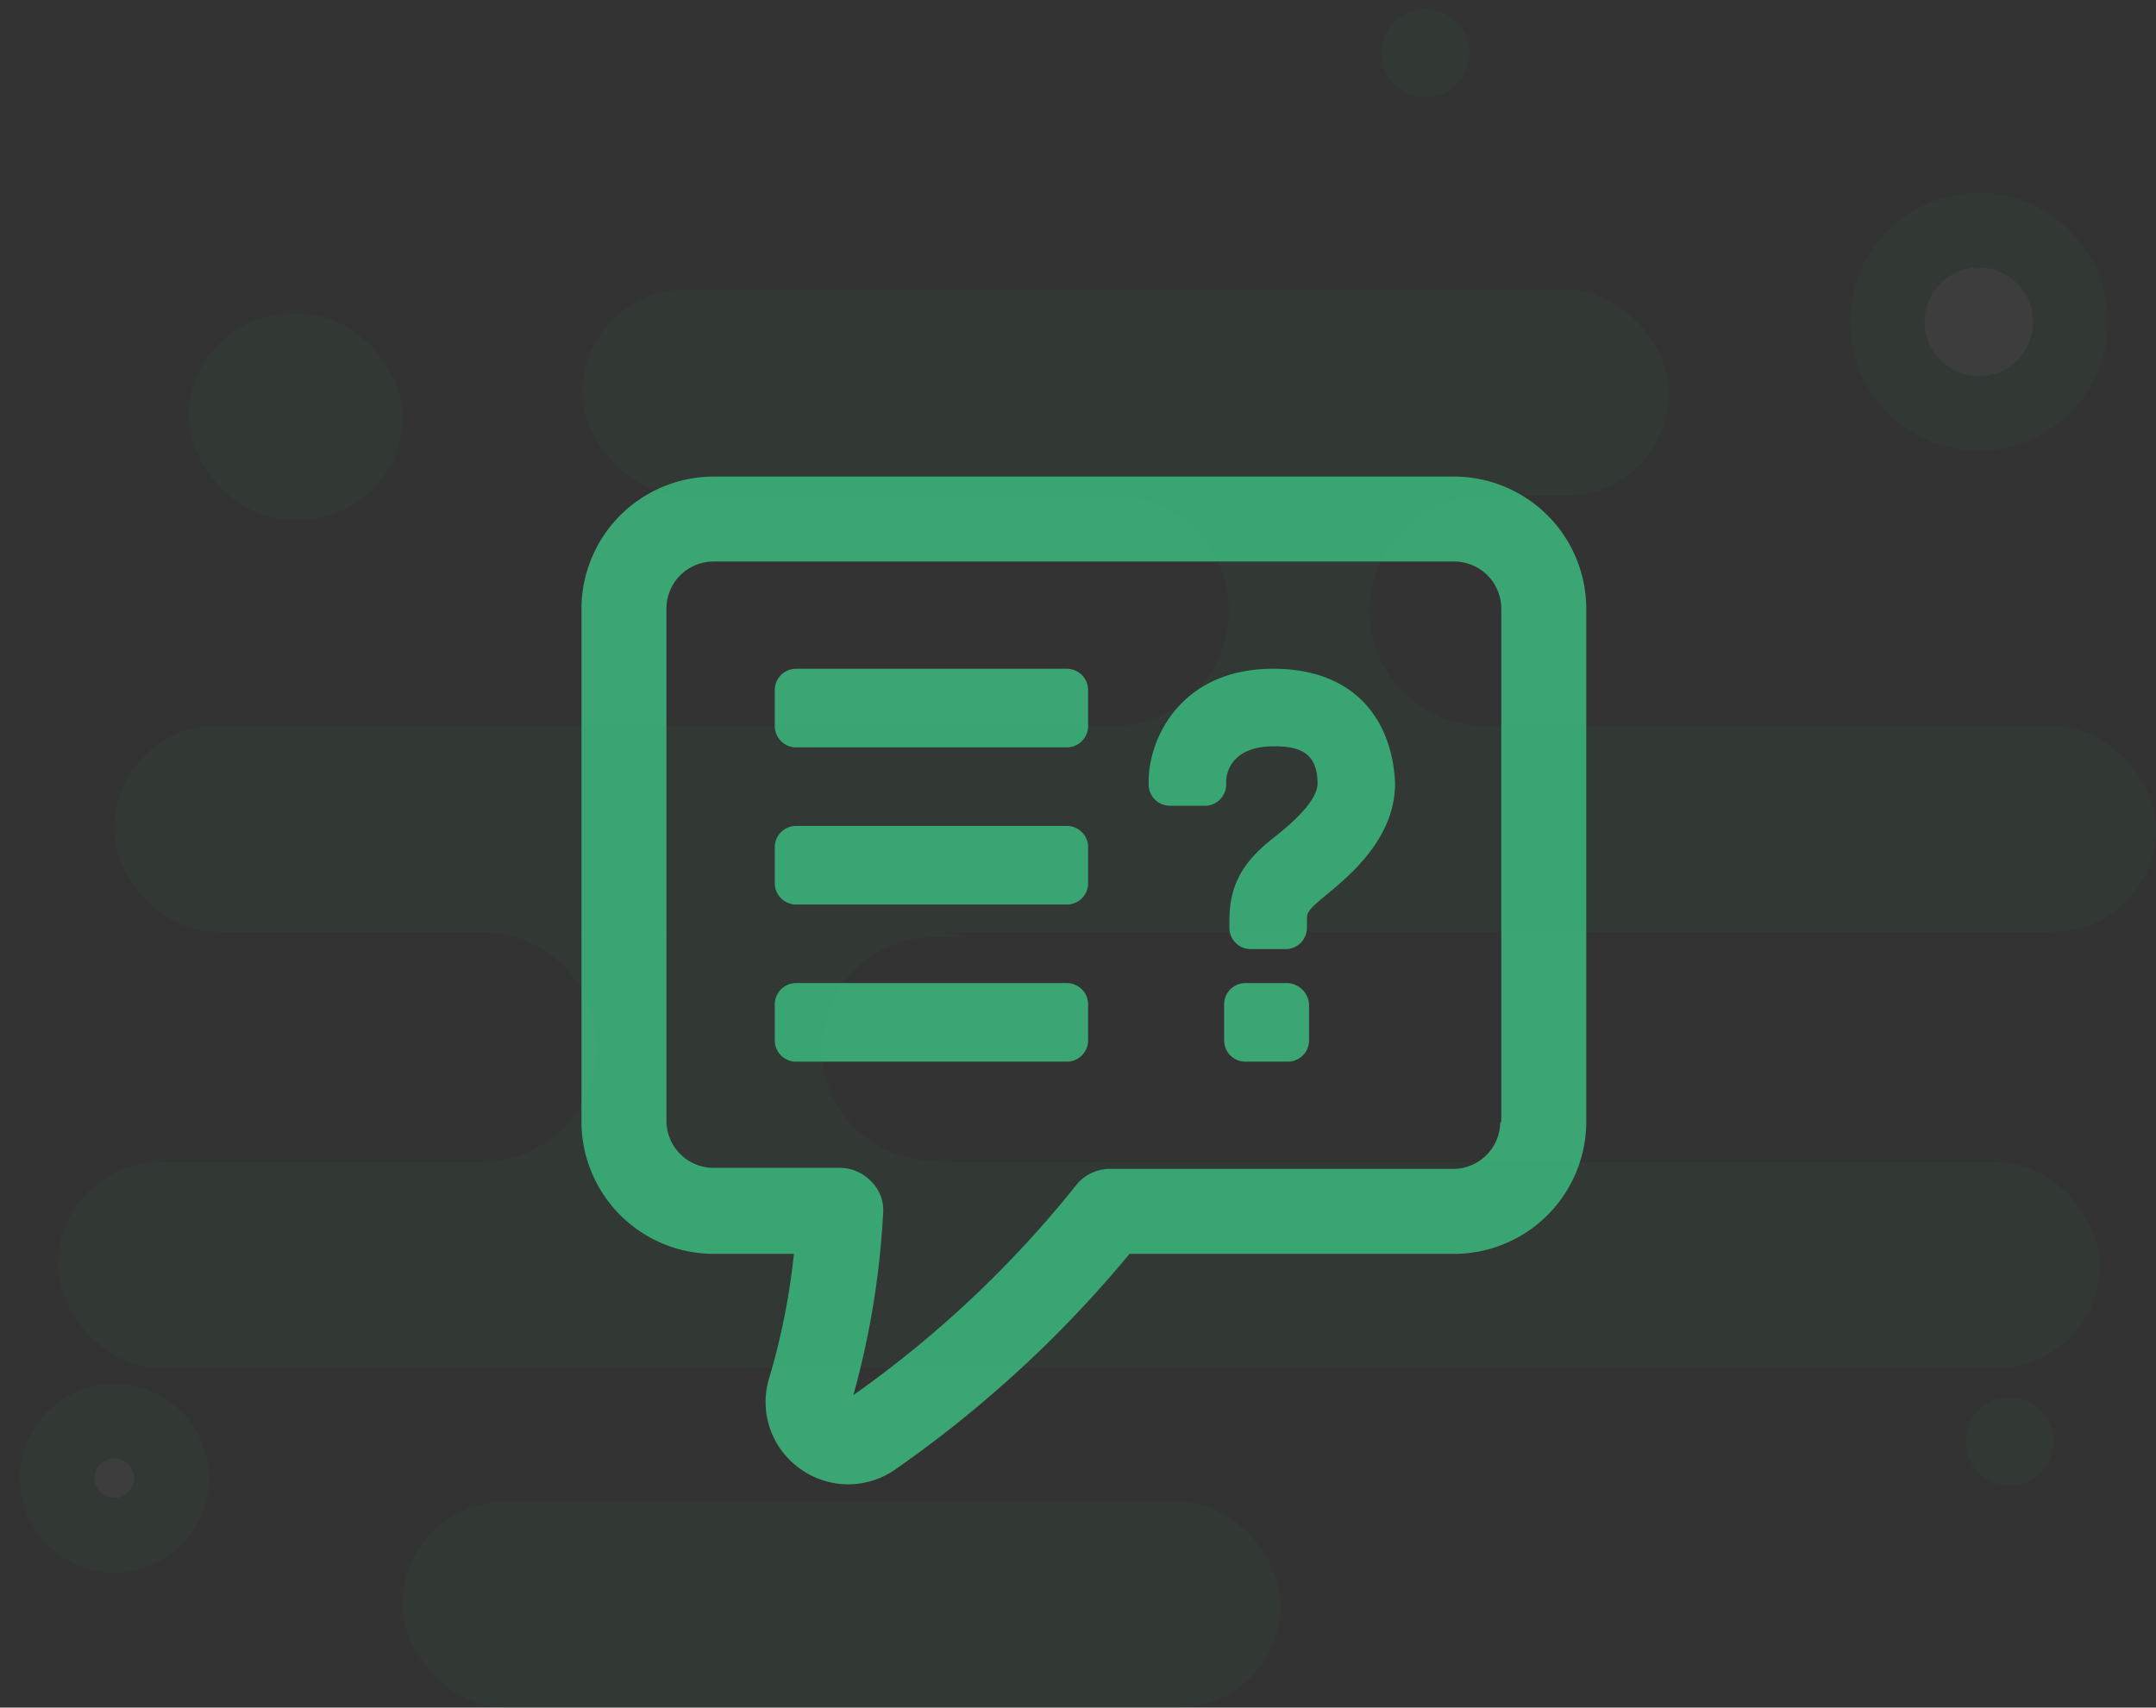 <svg xmlns="http://www.w3.org/2000/svg" width="144.604" height="114.556" viewBox="0 0 144.604 114.556">
  <rect x="0" y="0" width="144.604" height="114.556" fill="#333333" stroke="none"/>
  <g id="Enquiry" transform="translate(-1002 -491.385)">
    <g id="Group_12867" data-name="Group 12867" transform="translate(12747.209 -8882.643)">
      <path id="Path_10381" data-name="Path 10381" d="M143.679,14H93.955a8.878,8.878,0,0,0-8.833,8.834V57.312a8.878,8.878,0,0,0,8.834,8.834h5.414a45.772,45.772,0,0,1-1.638,8.264,5.484,5.484,0,0,0,1.924,6.055,5.506,5.506,0,0,0,6.411.214A79.026,79.026,0,0,0,121.88,66.146h21.8a8.878,8.878,0,0,0,8.834-8.834V22.834A8.878,8.878,0,0,0,143.679,14Zm3.063,43.312a3.162,3.162,0,0,1-3.135,3.135H120.526a2.876,2.876,0,0,0-2.208,1.068,72.967,72.967,0,0,1-14.96,14.105,56.759,56.759,0,0,0,1.995-12.182,2.684,2.684,0,0,0-.784-2.137,2.925,2.925,0,0,0-2.066-.926H93.955a3.162,3.162,0,0,1-3.135-3.135V22.833A3.162,3.162,0,0,1,93.955,19.7h49.724a3.162,3.162,0,0,1,3.135,3.135V57.312Z" transform="translate(-11791.331 9392)" fill="#3ba573"/>
      <path id="Path_10382" data-name="Path 10382" d="M392.495,115.36c-6.126,0-8.335,4.63-8.335,7.551v.214a1.429,1.429,0,0,0,1.425,1.425h2.351a1.429,1.429,0,0,0,1.425-1.425v-.214c0-.214.071-2.351,3.206-2.351,1.71,0,2.921.427,2.921,2.494,0,1.211-1.852,2.778-2.849,3.562-1.71,1.354-3.063,2.778-3.063,5.627v.5A1.429,1.429,0,0,0,391,134.167h2.351a1.429,1.429,0,0,0,1.425-1.425v-.5c0-.5,0-.641,1.211-1.638,1.638-1.354,4.7-3.847,4.7-7.551-.143-3.776-2.28-7.694-8.193-7.694Z" transform="translate(-12052.329 9303.534)" fill="#3ba573"/>
      <path id="Path_10383" data-name="Path 10383" d="M428.2,281.12h-2.849a1.429,1.429,0,0,0-1.425,1.425v2.422a1.429,1.429,0,0,0,1.425,1.425H428.2a1.429,1.429,0,0,0,1.425-1.425v-2.422A1.53,1.53,0,0,0,428.2,281.12Z" transform="translate(-12087.033 9158.86)" fill="#3ba573"/>
      <path id="Path_10384" data-name="Path 10384" d="M206.631,115.36H188.466a1.429,1.429,0,0,0-1.425,1.425v2.422a1.429,1.429,0,0,0,1.425,1.425h18.166a1.429,1.429,0,0,0,1.425-1.425v-2.422a1.429,1.429,0,0,0-1.425-1.425Z" transform="translate(-11880.285 9303.534)" fill="#3ba573"/>
      <path id="Path_10385" data-name="Path 10385" d="M206.631,198.24H188.466a1.429,1.429,0,0,0-1.425,1.425v2.422a1.429,1.429,0,0,0,1.425,1.425h18.166a1.429,1.429,0,0,0,1.425-1.425v-2.422A1.429,1.429,0,0,0,206.631,198.24Z" transform="translate(-11880.285 9231.197)" fill="#3ba573"/>
      <path id="Path_10386" data-name="Path 10386" d="M206.631,281.12H188.466a1.429,1.429,0,0,0-1.425,1.425v2.422a1.429,1.429,0,0,0,1.425,1.425h18.166a1.429,1.429,0,0,0,1.425-1.425v-2.422A1.429,1.429,0,0,0,206.631,281.12Z" transform="translate(-11880.285 9158.86)" fill="#3ba573"/>
    </g>
    <g id="Pattern" transform="translate(1002 491.385)">
      <g id="Group_251" data-name="Group 251" transform="translate(3.885 19.434)" opacity="0.05">
        <rect id="Rectangle_890" data-name="Rectangle 890" width="72.872" height="13.821" rx="6.91" transform="translate(35.18)" fill="#1baf5d"/>
        <rect id="Rectangle_899" data-name="Rectangle 899" width="58.905" height="13.821" rx="6.91" transform="translate(23.105 81.302)" fill="#1baf5d"/>
        <rect id="Rectangle_900" data-name="Rectangle 900" width="14.338" height="13.821" rx="6.91" transform="translate(8.778 1.605)" fill="#1baf5d"/>
        <rect id="Rectangle_891" data-name="Rectangle 891" width="136.949" height="13.821" rx="6.91" transform="translate(3.769 29.261)" fill="#1baf5d"/>
        <rect id="Rectangle_895" data-name="Rectangle 895" width="136.949" height="13.821" rx="6.91" transform="translate(0 58.521)" fill="#1baf5d"/>
        <path id="Subtraction_18" data-name="Subtraction 18" d="M24,15.44H.489c-.158,0-.323-.005-.489-.015a7.729,7.729,0,0,0,7.231-7.7A7.729,7.729,0,0,0,0,.015C.185,0,.34,0,.489,0H24l.181,0A7.764,7.764,0,0,0,16.64,7.72a7.764,7.764,0,0,0,7.539,7.718.48.48,0,0,1-.05,0H24Z" transform="translate(71.309 13.821)" fill="#1baf5d"/>
        <path id="Subtraction_20" data-name="Subtraction 20" d="M30.153,15.45H.056A7.748,7.748,0,0,0,7.725,7.724,7.733,7.733,0,0,0,0,0H30.153a7.7,7.7,0,0,1,2.313.354H30.291a7.49,7.49,0,0,0,0,14.98h1.2A7.772,7.772,0,0,1,30.153,15.45Z" transform="translate(28.431 43.081)" fill="#1baf5d"/>
      </g>
      <g id="Path_785" data-name="Path 785" transform="translate(124.087 12.956)" fill="#fff" opacity="0.05">
        <path d="M 8.636 14.773 C 5.253 14.773 2.5 12.02 2.5 8.636 C 2.5 5.253 5.253 2.5 8.636 2.5 C 12.02 2.5 14.773 5.253 14.773 8.636 C 14.773 12.02 12.02 14.773 8.636 14.773 Z" stroke="none"/>
        <path d="M 8.636 5 C 6.631 5 5 6.631 5 8.636 C 5 10.641 6.631 12.273 8.636 12.273 C 10.641 12.273 12.273 10.641 12.273 8.636 C 12.273 6.631 10.641 5 8.636 5 M 8.636 3.814697265625e-06 C 13.406 3.814697265625e-06 17.273 3.867 17.273 8.636 C 17.273 13.406 13.406 17.273 8.636 17.273 C 3.867 17.273 -3.814697265625e-06 13.406 -3.814697265625e-06 8.636 C -3.814697265625e-06 3.867 3.867 3.814697265625e-06 8.636 3.814697265625e-06 Z" stroke="none" fill="#1baf5d"/>
      </g>
      <g id="Path_788" data-name="Path 788" transform="translate(15.336 103.775) rotate(166)" fill="#fff" opacity="0.05">
        <path d="M 6.325 10.151 C 4.216 10.151 2.5 8.435 2.5 6.325 C 2.5 4.216 4.216 2.5 6.325 2.5 C 8.435 2.5 10.151 4.216 10.151 6.325 C 10.151 8.435 8.435 10.151 6.325 10.151 Z" stroke="none"/>
        <path d="M 6.325 5 C 5.595 5 5 5.595 5 6.325 C 5 7.056 5.595 7.651 6.325 7.651 C 7.056 7.651 7.651 7.056 7.651 6.325 C 7.651 5.595 7.056 5 6.325 5 M 6.325 -1.9073486328125e-06 C 9.819 -1.9073486328125e-06 12.651 2.832 12.651 6.325 C 12.651 9.819 9.819 12.651 6.325 12.651 C 2.832 12.651 -9.5367431640625e-07 9.819 -9.5367431640625e-07 6.325 C -9.5367431640625e-07 2.832 2.832 -1.9073486328125e-06 6.325 -1.9073486328125e-06 Z" stroke="none" fill="#1baf5d"/>
      </g>
      <path id="Path_796" data-name="Path 796" d="M2.95,0A2.95,2.95,0,1,1,0,2.95,2.95,2.95,0,0,1,2.95,0Z" transform="translate(99.18 5.725) rotate(166)" fill="#1baf5d" opacity="0.05"/>
      <path id="Path_797" data-name="Path 797" d="M2.95,0A2.95,2.95,0,1,1,0,2.95,2.95,2.95,0,0,1,2.95,0Z" transform="translate(138.369 98.845) rotate(166)" fill="#1baf5d" opacity="0.05"/>
    </g>
  </g>
</svg>
